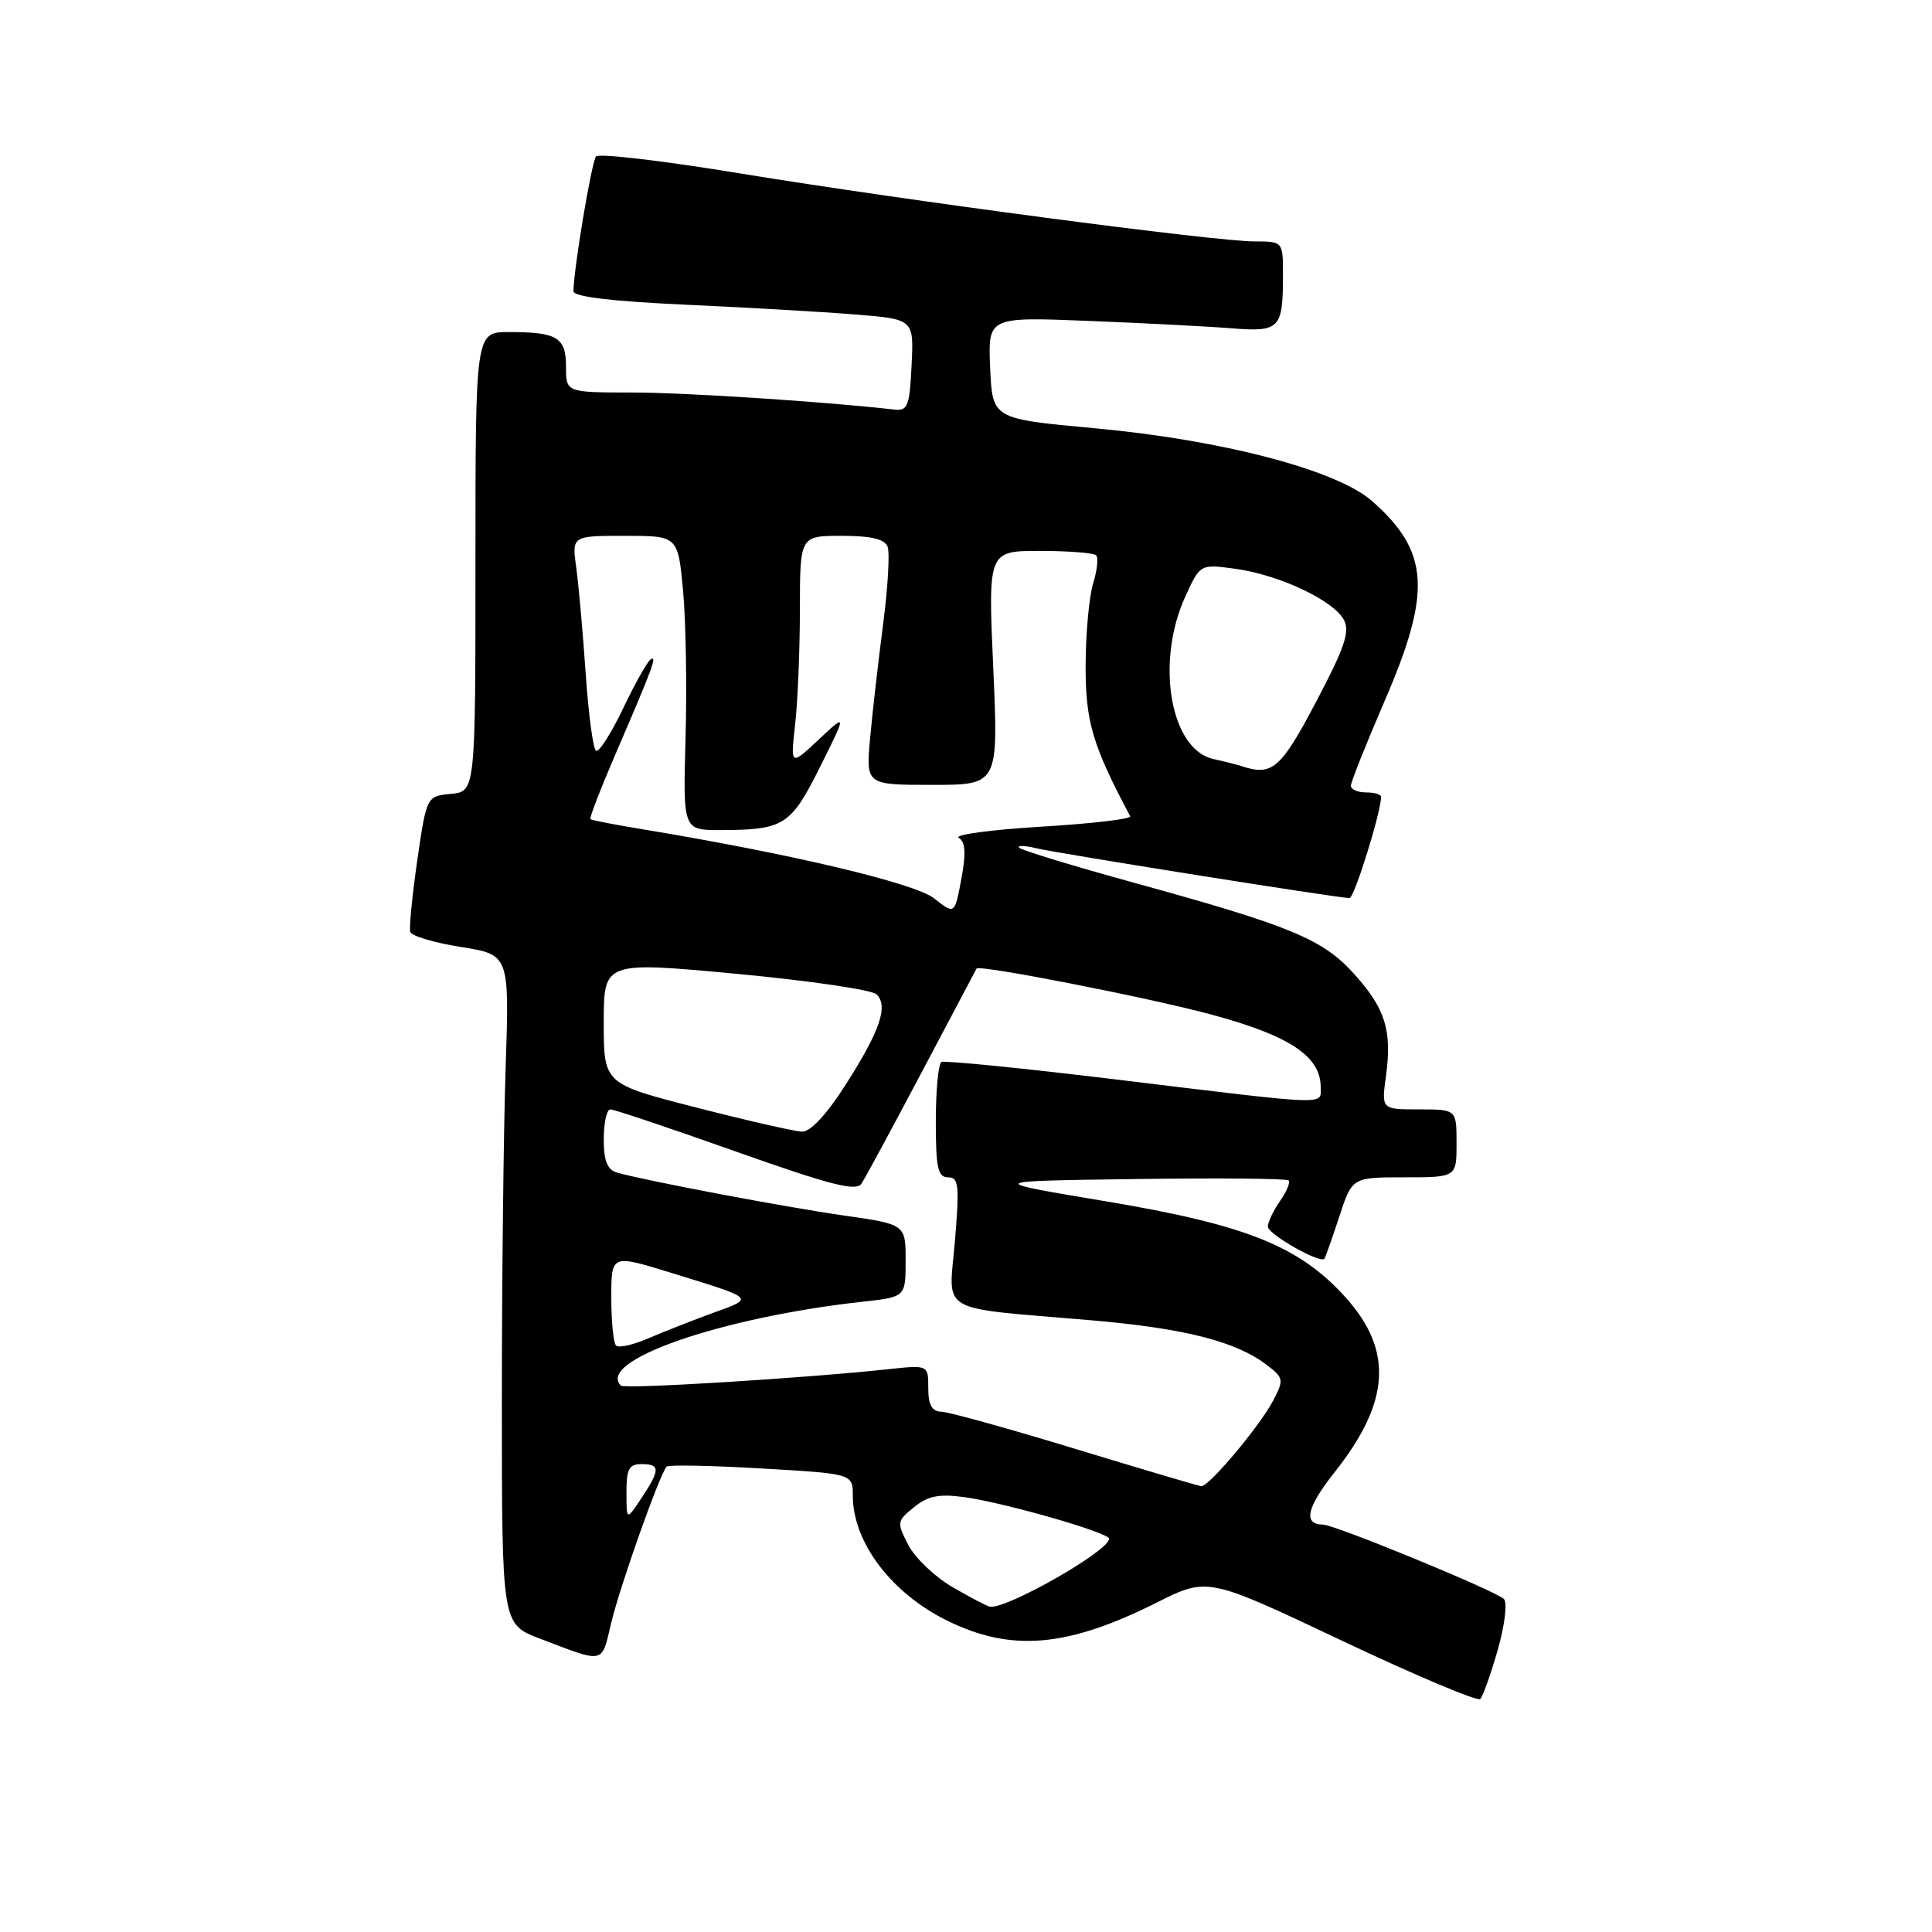 <?xml version="1.0" encoding="UTF-8" standalone="no"?>
<!DOCTYPE svg PUBLIC "-//W3C//DTD SVG 1.1//EN" "http://www.w3.org/Graphics/SVG/1.1/DTD/svg11.dtd" >
<svg xmlns="http://www.w3.org/2000/svg" xmlns:xlink="http://www.w3.org/1999/xlink" version="1.1" viewBox="0 0 256 256">
 <g >
 <path fill="currentColor"
d=" M 198.46 218.62 C 199.39 215.35 199.75 212.35 199.28 211.88 C 198.20 210.80 176.92 202.05 175.31 202.02 C 172.63 201.98 173.12 199.78 176.87 195.04 C 184.23 185.74 184.63 178.92 178.25 171.86 C 172.17 165.13 165.09 162.29 146.70 159.21 C 130.50 156.50 130.50 156.50 150.40 156.23 C 161.34 156.08 170.50 156.16 170.75 156.41 C 171.00 156.67 170.48 157.90 169.60 159.16 C 168.72 160.42 168.00 161.94 168.00 162.54 C 168.00 163.53 174.93 167.47 175.49 166.79 C 175.62 166.63 176.50 164.14 177.45 161.25 C 179.16 156.00 179.16 156.00 186.08 156.00 C 193.00 156.00 193.00 156.00 193.00 151.50 C 193.00 147.00 193.00 147.00 188.02 147.00 C 183.04 147.00 183.04 147.00 183.65 142.57 C 184.47 136.53 183.57 133.63 179.40 129.02 C 175.25 124.43 171.02 122.68 150.27 116.97 C 142.20 114.75 135.35 112.66 135.05 112.33 C 134.75 111.99 135.79 112.03 137.37 112.41 C 140.22 113.09 177.36 119.00 178.82 119.00 C 179.45 119.00 183.00 107.59 183.00 105.59 C 183.00 105.26 182.10 105.00 181.00 105.00 C 179.90 105.00 179.00 104.60 179.00 104.11 C 179.00 103.62 181.02 98.56 183.48 92.86 C 189.74 78.39 189.40 73.07 181.79 66.38 C 177.10 62.27 161.93 58.29 145.00 56.74 C 131.50 55.50 131.50 55.50 131.20 48.74 C 130.91 41.99 130.91 41.99 144.20 42.52 C 151.52 42.81 160.04 43.25 163.15 43.50 C 169.60 44.01 170.00 43.59 170.00 36.42 C 170.00 32.00 170.00 32.00 166.25 31.99 C 160.95 31.99 119.95 26.56 98.07 22.98 C 87.94 21.31 79.35 20.30 78.98 20.73 C 78.39 21.42 75.98 35.83 75.99 38.60 C 76.00 39.32 81.12 39.93 90.75 40.37 C 98.86 40.74 109.01 41.32 113.29 41.67 C 121.09 42.29 121.09 42.29 120.79 48.40 C 120.53 53.83 120.28 54.47 118.50 54.27 C 109.20 53.21 90.90 52.02 83.75 52.01 C 75.00 52.00 75.00 52.00 75.00 48.61 C 75.00 44.70 73.85 44.00 67.42 44.00 C 63.00 44.00 63.00 44.00 63.00 74.44 C 63.00 104.87 63.00 104.87 59.76 105.19 C 56.53 105.50 56.53 105.50 55.29 114.00 C 54.62 118.67 54.20 122.94 54.36 123.48 C 54.52 124.02 57.54 124.92 61.08 125.48 C 67.50 126.50 67.50 126.50 67.00 141.50 C 66.72 149.75 66.50 169.71 66.50 185.85 C 66.50 215.20 66.50 215.20 71.50 217.11 C 80.24 220.44 79.67 220.56 80.99 215.04 C 82.18 210.06 87.45 195.22 88.34 194.33 C 88.59 194.08 94.24 194.19 100.90 194.58 C 113.00 195.28 113.00 195.28 113.00 198.18 C 113.00 204.35 118.10 211.10 125.50 214.74 C 134.01 218.93 141.42 218.29 153.25 212.36 C 160.01 208.97 160.01 208.97 177.75 217.37 C 187.51 221.99 195.79 225.48 196.14 225.13 C 196.49 224.78 197.53 221.85 198.46 218.62 Z  M 126.23 210.31 C 123.88 208.95 121.24 206.43 120.36 204.72 C 118.81 201.73 118.84 201.55 121.11 199.71 C 122.96 198.21 124.42 197.92 127.78 198.38 C 133.16 199.12 147.01 203.10 146.97 203.90 C 146.90 205.54 133.41 213.22 131.18 212.90 C 130.81 212.84 128.58 211.68 126.23 210.31 Z  M 83.01 197.75 C 83.00 194.66 83.35 194.00 85.00 194.00 C 87.50 194.00 87.50 194.73 85.00 198.50 C 83.01 201.50 83.01 201.50 83.01 197.75 Z  M 142.50 191.99 C 133.70 189.30 125.71 187.09 124.75 187.06 C 123.48 187.02 123.00 186.17 123.00 183.93 C 123.00 180.86 123.00 180.86 117.75 181.42 C 106.47 182.63 82.75 184.09 82.27 183.60 C 78.97 180.31 95.51 174.56 114.25 172.49 C 120.00 171.86 120.00 171.86 120.00 167.04 C 120.00 162.23 120.00 162.23 111.75 161.05 C 103.87 159.92 85.44 156.43 81.75 155.37 C 80.47 155.00 80.00 153.82 80.00 150.93 C 80.00 148.77 80.40 147.00 80.88 147.00 C 81.37 147.00 88.85 149.51 97.52 152.59 C 110.08 157.04 113.45 157.90 114.15 156.84 C 114.64 156.10 118.24 149.43 122.17 142.00 C 126.10 134.57 129.35 128.43 129.40 128.34 C 129.74 127.79 152.19 132.19 160.50 134.43 C 170.89 137.23 175.00 139.96 175.00 144.06 C 175.00 146.46 176.50 146.51 148.50 143.11 C 135.85 141.57 125.16 140.50 124.75 140.72 C 124.34 140.94 124.00 144.47 124.00 148.56 C 124.00 154.75 124.27 156.00 125.62 156.00 C 127.04 156.00 127.15 157.04 126.53 164.44 C 125.72 174.23 123.89 173.17 144.54 174.94 C 156.98 176.01 163.78 177.74 167.86 180.87 C 170.10 182.58 170.14 182.82 168.70 185.59 C 166.92 188.98 160.16 197.03 159.17 196.93 C 158.80 196.89 151.30 194.67 142.50 191.99 Z  M 81.63 178.29 C 81.28 177.95 81.00 175.09 81.00 171.94 C 81.00 166.22 81.00 166.22 88.75 168.60 C 100.22 172.14 100.02 171.95 94.50 173.96 C 91.75 174.96 87.87 176.49 85.88 177.35 C 83.88 178.21 81.97 178.64 81.63 178.29 Z  M 92.25 146.75 C 80.00 143.61 80.00 143.61 80.00 135.50 C 80.00 127.40 80.00 127.40 97.53 129.03 C 107.17 129.93 115.56 131.16 116.16 131.76 C 117.73 133.33 116.60 136.61 112.04 143.75 C 109.54 147.67 107.39 149.98 106.28 149.95 C 105.30 149.92 98.99 148.48 92.25 146.75 Z  M 123.78 119.04 C 121.21 117.02 104.76 113.12 85.00 109.86 C 81.42 109.27 78.38 108.68 78.23 108.54 C 78.08 108.40 79.58 104.51 81.57 99.89 C 86.52 88.41 87.11 86.81 86.22 87.37 C 85.79 87.63 84.14 90.56 82.56 93.88 C 80.97 97.20 79.36 99.72 78.98 99.48 C 78.59 99.25 77.98 94.65 77.61 89.28 C 77.24 83.90 76.68 77.59 76.36 75.25 C 75.77 71.00 75.77 71.00 82.80 71.00 C 89.83 71.00 89.83 71.00 90.51 78.25 C 90.88 82.24 91.03 91.01 90.84 97.75 C 90.50 110.00 90.50 110.00 95.50 109.99 C 103.89 109.96 104.78 109.40 108.66 101.62 C 112.21 94.50 112.21 94.50 108.48 98.00 C 104.74 101.50 104.74 101.50 105.36 96.00 C 105.70 92.97 105.99 86.11 105.99 80.75 C 106.00 71.00 106.00 71.00 111.53 71.00 C 115.42 71.00 117.23 71.43 117.61 72.44 C 117.92 73.23 117.65 77.84 117.02 82.69 C 116.39 87.53 115.61 94.31 115.30 97.75 C 114.73 104.00 114.73 104.00 123.51 104.00 C 132.30 104.00 132.30 104.00 131.61 88.50 C 130.92 73.00 130.92 73.00 137.79 73.00 C 141.57 73.00 144.93 73.26 145.24 73.58 C 145.56 73.89 145.38 75.58 144.84 77.33 C 144.31 79.07 143.86 83.97 143.85 88.22 C 143.83 95.62 144.77 98.79 149.76 108.16 C 149.95 108.52 144.64 109.14 137.96 109.54 C 131.28 109.94 126.36 110.61 127.04 111.02 C 127.93 111.57 128.02 113.05 127.38 116.48 C 126.50 121.19 126.50 121.19 123.78 119.04 Z  M 164.50 101.51 C 163.95 101.33 162.27 100.90 160.77 100.57 C 155.09 99.32 153.09 87.81 157.03 79.12 C 159.02 74.73 159.02 74.73 163.71 75.37 C 169.51 76.17 176.69 79.55 178.07 82.13 C 178.90 83.69 178.18 85.81 174.37 93.03 C 169.70 101.90 168.57 102.87 164.50 101.51 Z "/>
</g>
</svg>